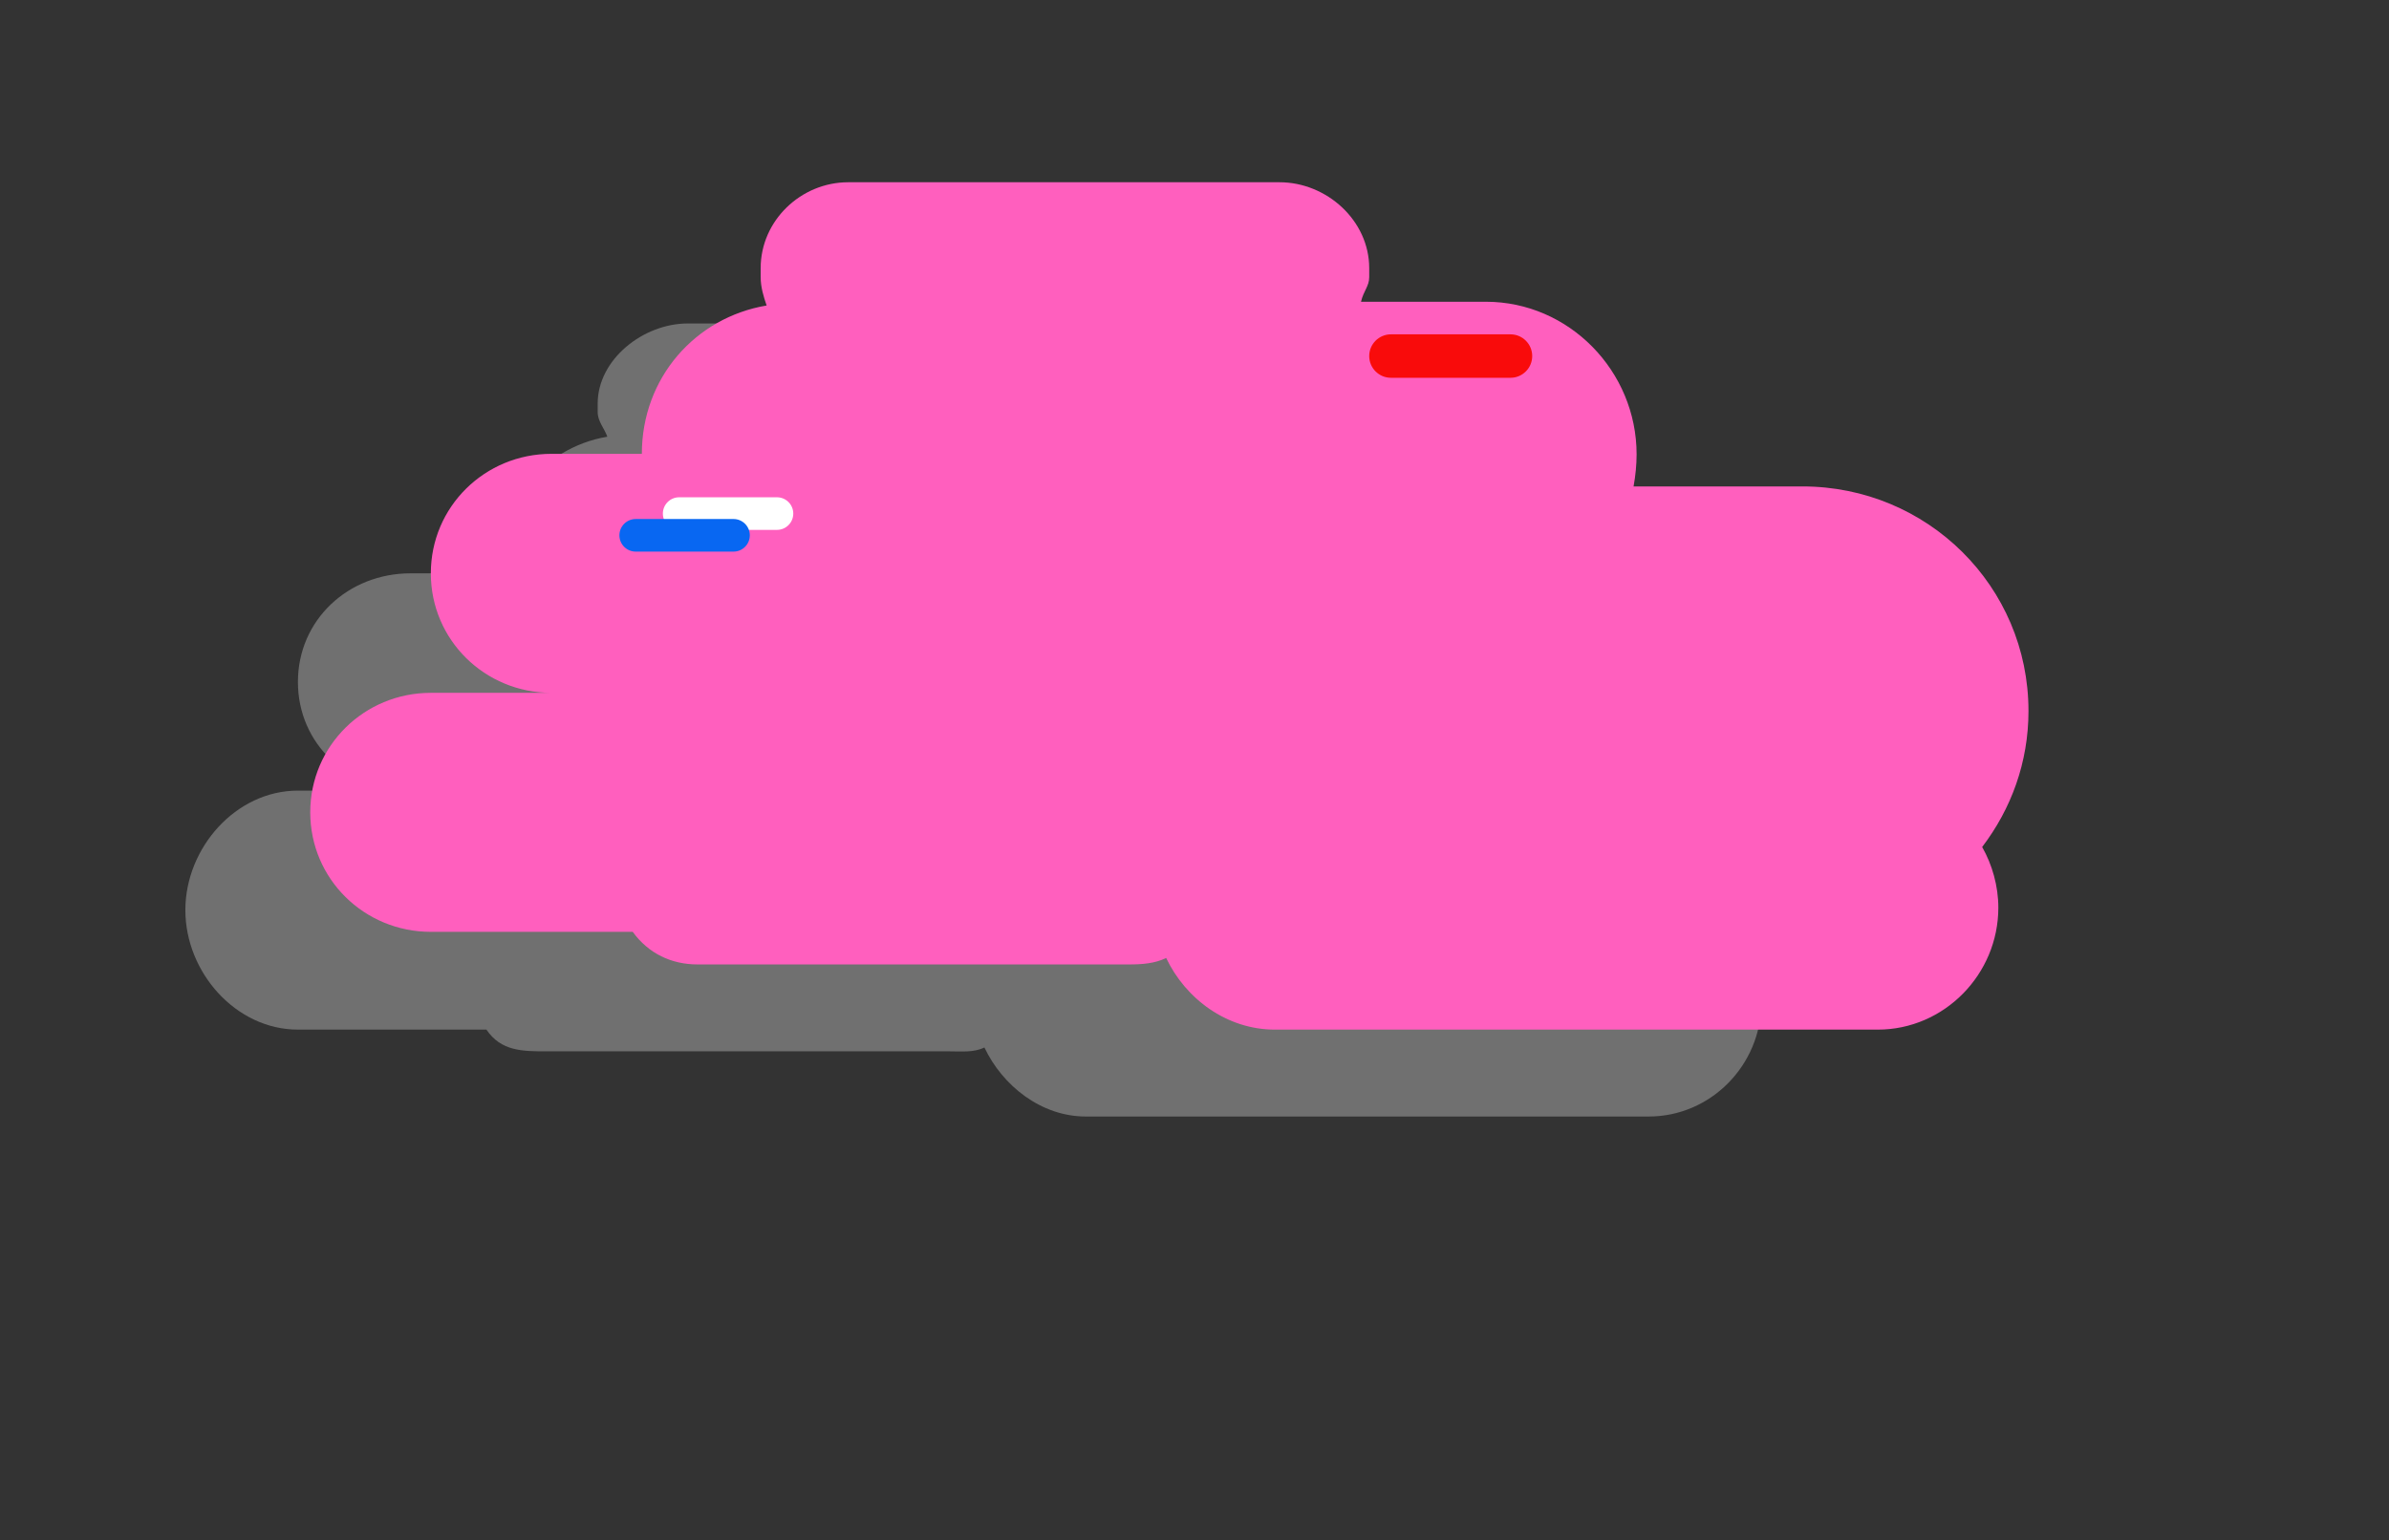 <?xml version="1.0" encoding="utf-8"?>
<!-- Generator: Adobe Illustrator 15.0.0, SVG Export Plug-In . SVG Version: 6.00 Build 0)  -->
<!DOCTYPE svg PUBLIC "-//W3C//DTD SVG 1.1//EN" "http://www.w3.org/Graphics/SVG/1.1/DTD/svg11.dtd">
<svg version="1.1" id="Layer_1" xmlns="http://www.w3.org/2000/svg" xmlns:xlink="http://www.w3.org/1999/xlink" x="0px" y="0px"
	 width="219.845px" height="141.776px" viewBox="0 0 219.845 141.776" enable-background="new 0 0 219.845 141.776"
	 xml:space="preserve">
<rect x="0" y="0" width="219.845" height="141.776" fill="#333333" stroke="none"/>
<g>
	<path opacity="0.49" fill="#AFAFAF" d="M27.416,72.775h10.36c-5.722,0-10.36-4.279-10.36-10s4.639-10,10.36-10h7.769
		c0-6,4.223-11.547,10.344-12.577C55.623,39.437,55,38.787,55,37.936v-0.784c0-4.074,4.205-7.376,8.279-7.376h37.039
		c4.075,0,7.682,3.303,7.682,7.376v0.784c0,0.771-0.456,0.839-0.675,1.839h10.729c7.151,0,12.949,6.529,12.949,13.679
		c0,0.888-0.092,1.321-0.261,3.321h14.504c10.726,0,19.422,8.143,19.422,18.871c0,4.418-1.492,8.203-3.978,11.468
		c0.858,1.508,1.388,3.336,1.388,5.196c0,5.72-4.638,10.465-10.358,10.465H99.927c-4.136,0-7.679-2.853-9.338-6.356
		c-0.978,0.476-2.059,0.356-3.22,0.356H50.332c-2.237,0-4.218,0-5.569-2H27.416c-5.72,0-10.358-5.281-10.358-11
		C17.058,78.054,21.696,72.775,27.416,72.775z"/>
	<path fill="#FF5FBE" d="M39.647,63.775h11.096c-6.128,0-11.096-4.872-11.096-11s4.968-11,11.096-11h8.322
		c0-7,4.927-12.551,11.483-13.654C70.266,27.306,70,26.428,70,25.517v-0.84c0-4.364,3.699-7.902,8.062-7.902h39.676
		c4.364,0,8.262,3.538,8.262,7.902v0.84c0,0.826-0.521,1.258-0.756,2.258h11.492c7.66,0,13.87,6.389,13.87,14.048
		c0,0.951-0.098,1.952-0.279,2.952h15.536c11.49,0,20.805,9.185,20.805,20.675c0,4.732-1.598,9.019-4.262,12.515
		c0.92,1.615,1.488,3.591,1.488,5.583c0,6.128-4.969,11.228-11.097,11.228h-55.479c-4.431,0-8.225-2.842-10.003-6.596
		c-1.046,0.51-2.205,0.596-3.447,0.596H64.193c-2.396,0-4.518-1-5.967-3H39.647c-6.128,0-11.097-4.873-11.097-11
		C28.551,68.647,33.52,63.775,39.647,63.775z"/>
	<path fill="#F90B0B" d="M141,32.775c0-1.104-0.896-2-2-2h-11c-1.104,0-2,0.896-2,2l0,0c0,1.104,0.896,2,2,2h11
		C140.104,34.775,141,33.879,141,32.775L141,32.775z"/>
	<path fill="#FFFFFF" d="M73,47.275c0-0.829-0.671-1.5-1.5-1.5h-9c-0.829,0-1.5,0.671-1.5,1.5l0,0c0,0.829,0.671,1.5,1.5,1.5h9
		C72.329,48.775,73,48.104,73,47.275L73,47.275z"/>
	<path fill="#0867F2" d="M69,49.275c0-0.829-0.671-1.5-1.5-1.5h-9c-0.829,0-1.5,0.671-1.5,1.5l0,0c0,0.829,0.671,1.5,1.5,1.5h9
		C68.329,50.775,69,50.104,69,49.275L69,49.275z"/>
</g>
</svg>
